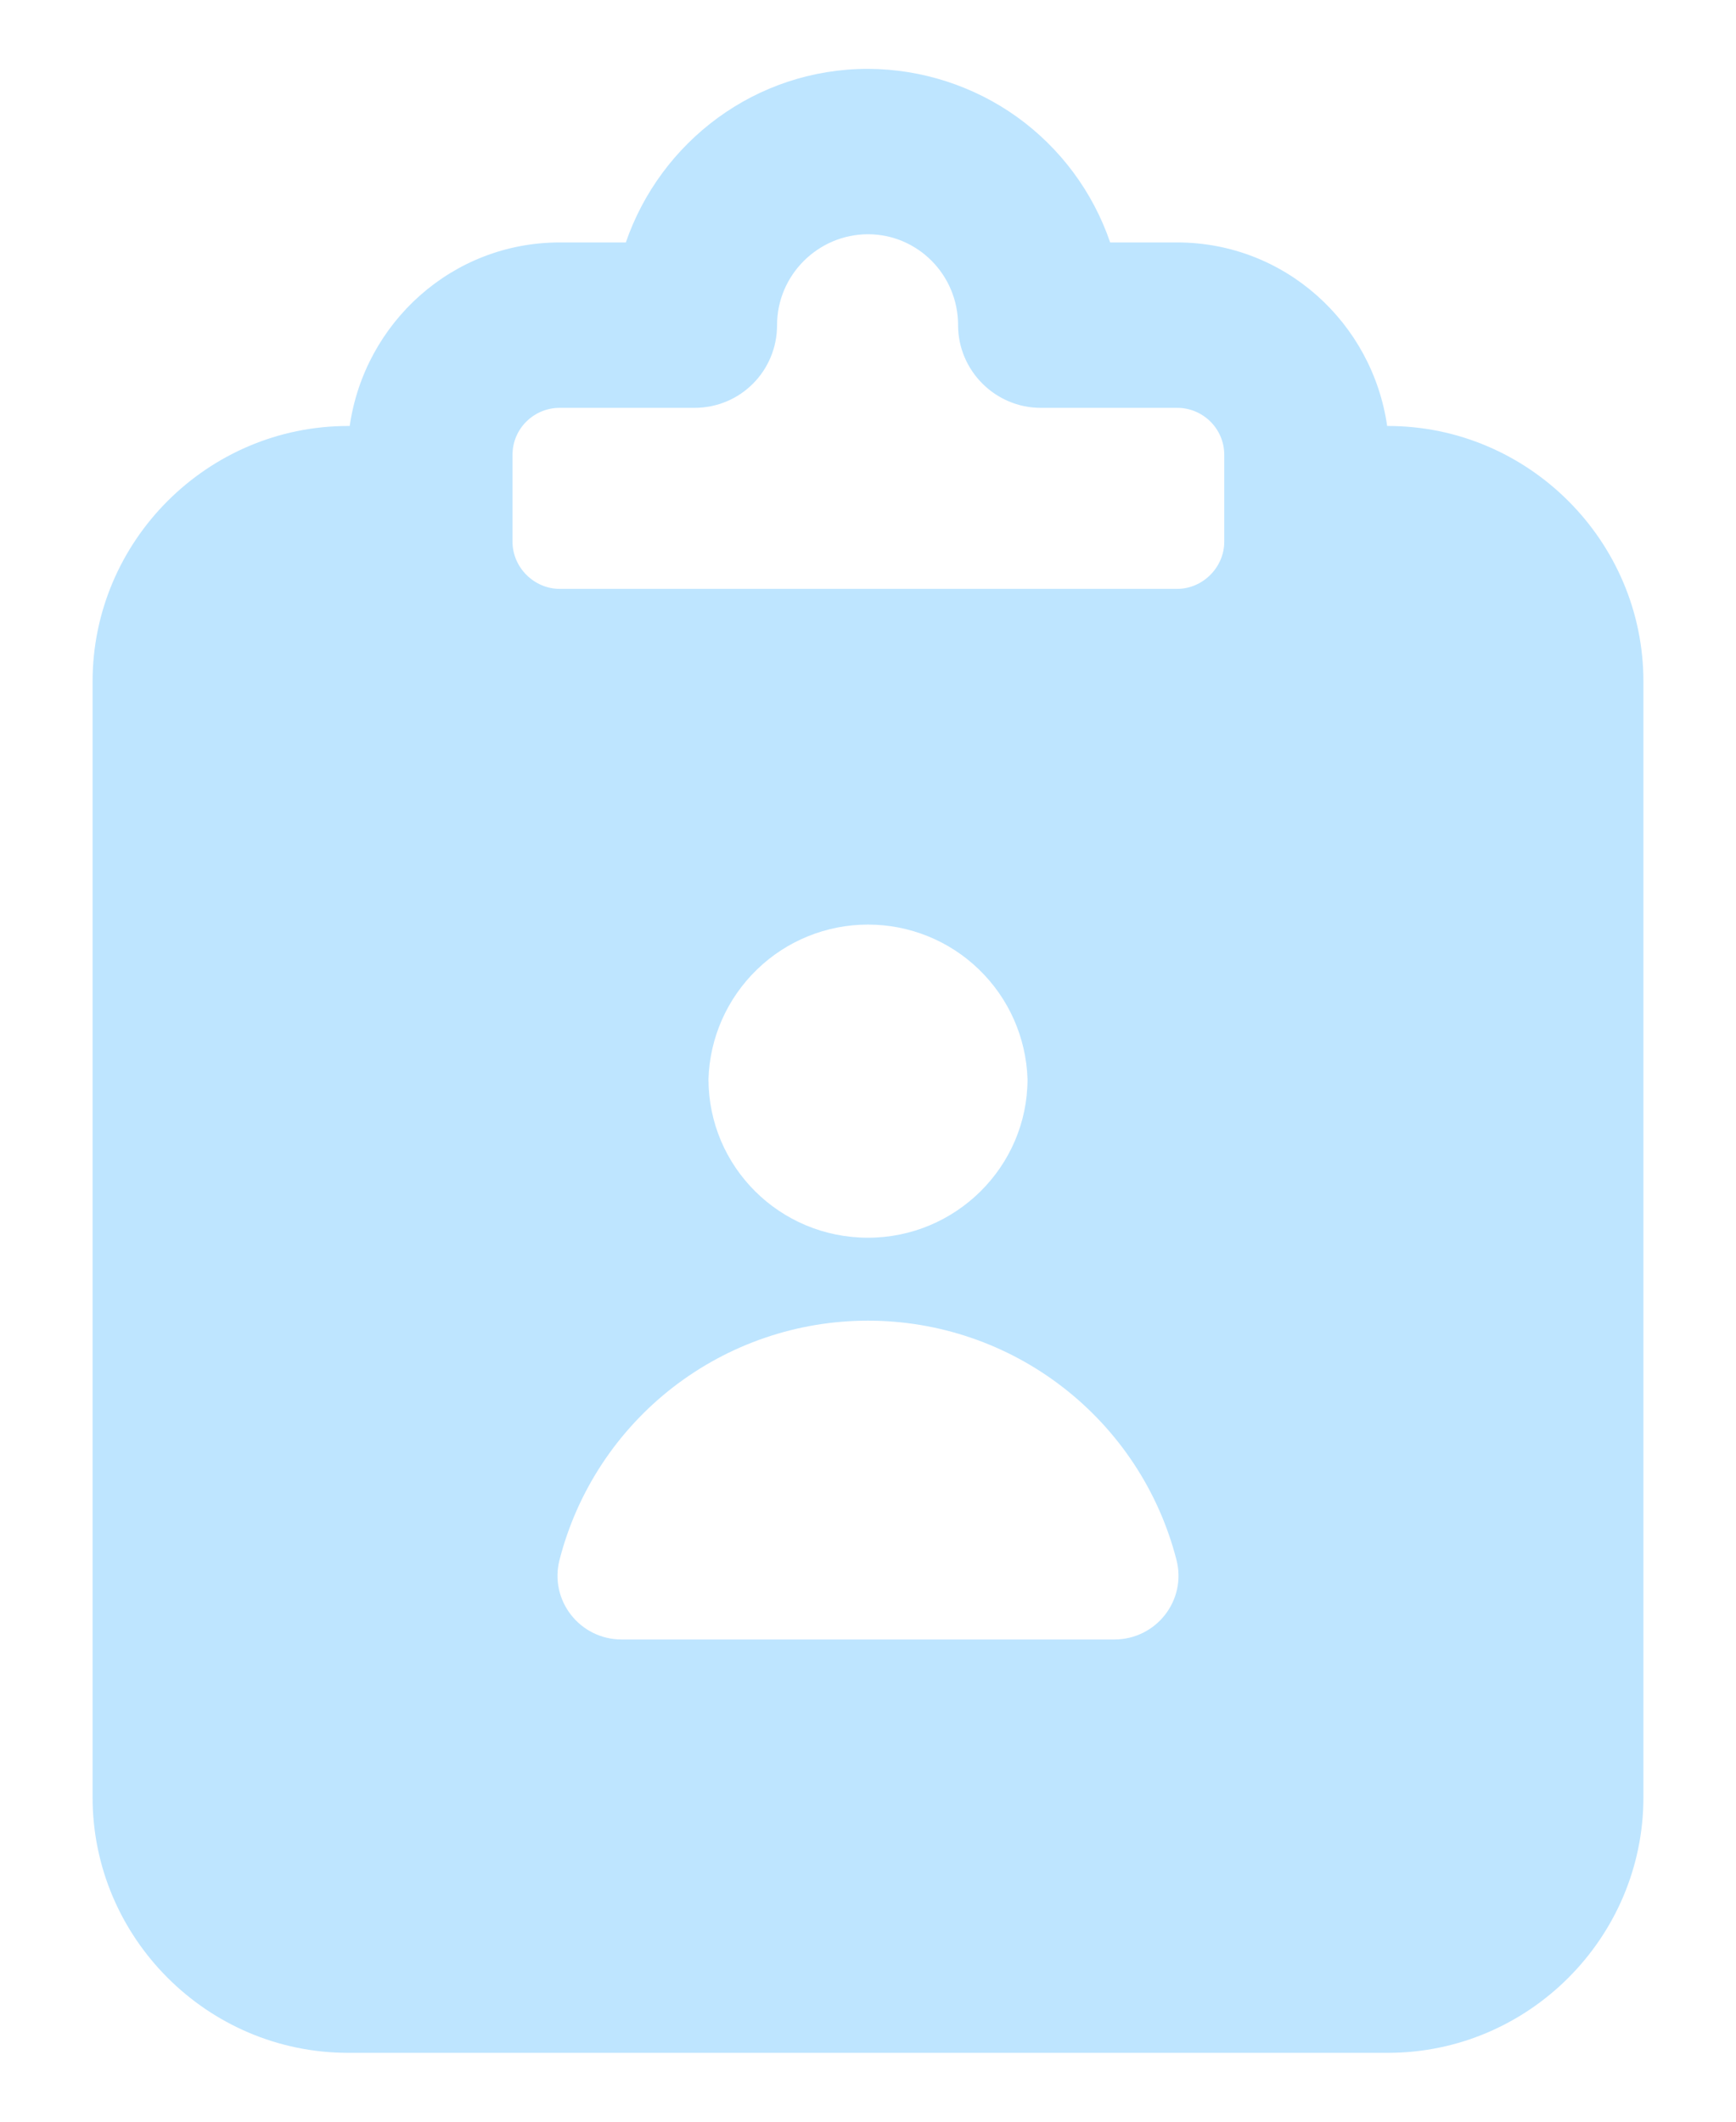 <svg width="18" height="22" viewBox="0 0 18 22" fill="none" xmlns="http://www.w3.org/2000/svg">
<path d="M14.391 4.417H14.383C14.229 3.346 13.32 2.514 12.206 2.514H11.511C11.332 1.99 10.994 1.535 10.544 1.212C10.094 0.89 9.554 0.716 9 0.714C7.834 0.714 6.849 1.469 6.489 2.514H5.803C4.689 2.514 3.78 3.346 3.626 4.417H3.609C2.151 4.417 0.96 5.609 0.96 7.066V18.637C0.96 20.094 2.151 21.286 3.609 21.286H14.391C15.848 21.286 17.04 20.094 17.04 18.637V7.066C17.04 5.609 15.848 4.417 14.391 4.417ZM11.554 17H6.446C6.009 17 5.691 16.589 5.803 16.169C5.986 15.46 6.4 14.833 6.978 14.385C7.557 13.937 8.268 13.694 9 13.694C9.732 13.694 10.443 13.937 11.021 14.385C11.6 14.833 12.014 15.46 12.197 16.169C12.309 16.589 11.991 17 11.554 17ZM7.346 11.189C7.359 10.759 7.54 10.352 7.849 10.053C8.157 9.754 8.57 9.587 9 9.587C9.43 9.587 9.843 9.754 10.151 10.053C10.46 10.352 10.64 10.759 10.654 11.189C10.654 12.097 9.909 12.834 9 12.834C8.083 12.834 7.346 12.097 7.346 11.189ZM12.694 5.617C12.694 5.883 12.471 6.106 12.206 6.106H5.803C5.537 6.106 5.314 5.883 5.314 5.617V4.717C5.314 4.443 5.537 4.229 5.803 4.229H7.2C7.68 4.229 8.057 3.843 8.057 3.372C8.057 2.849 8.486 2.429 9 2.429C9.514 2.429 9.934 2.849 9.934 3.372C9.934 3.843 10.32 4.229 10.791 4.229H12.206C12.471 4.229 12.694 4.443 12.694 4.717V5.617Z" fill="#BEE5FF"/>
</svg>
